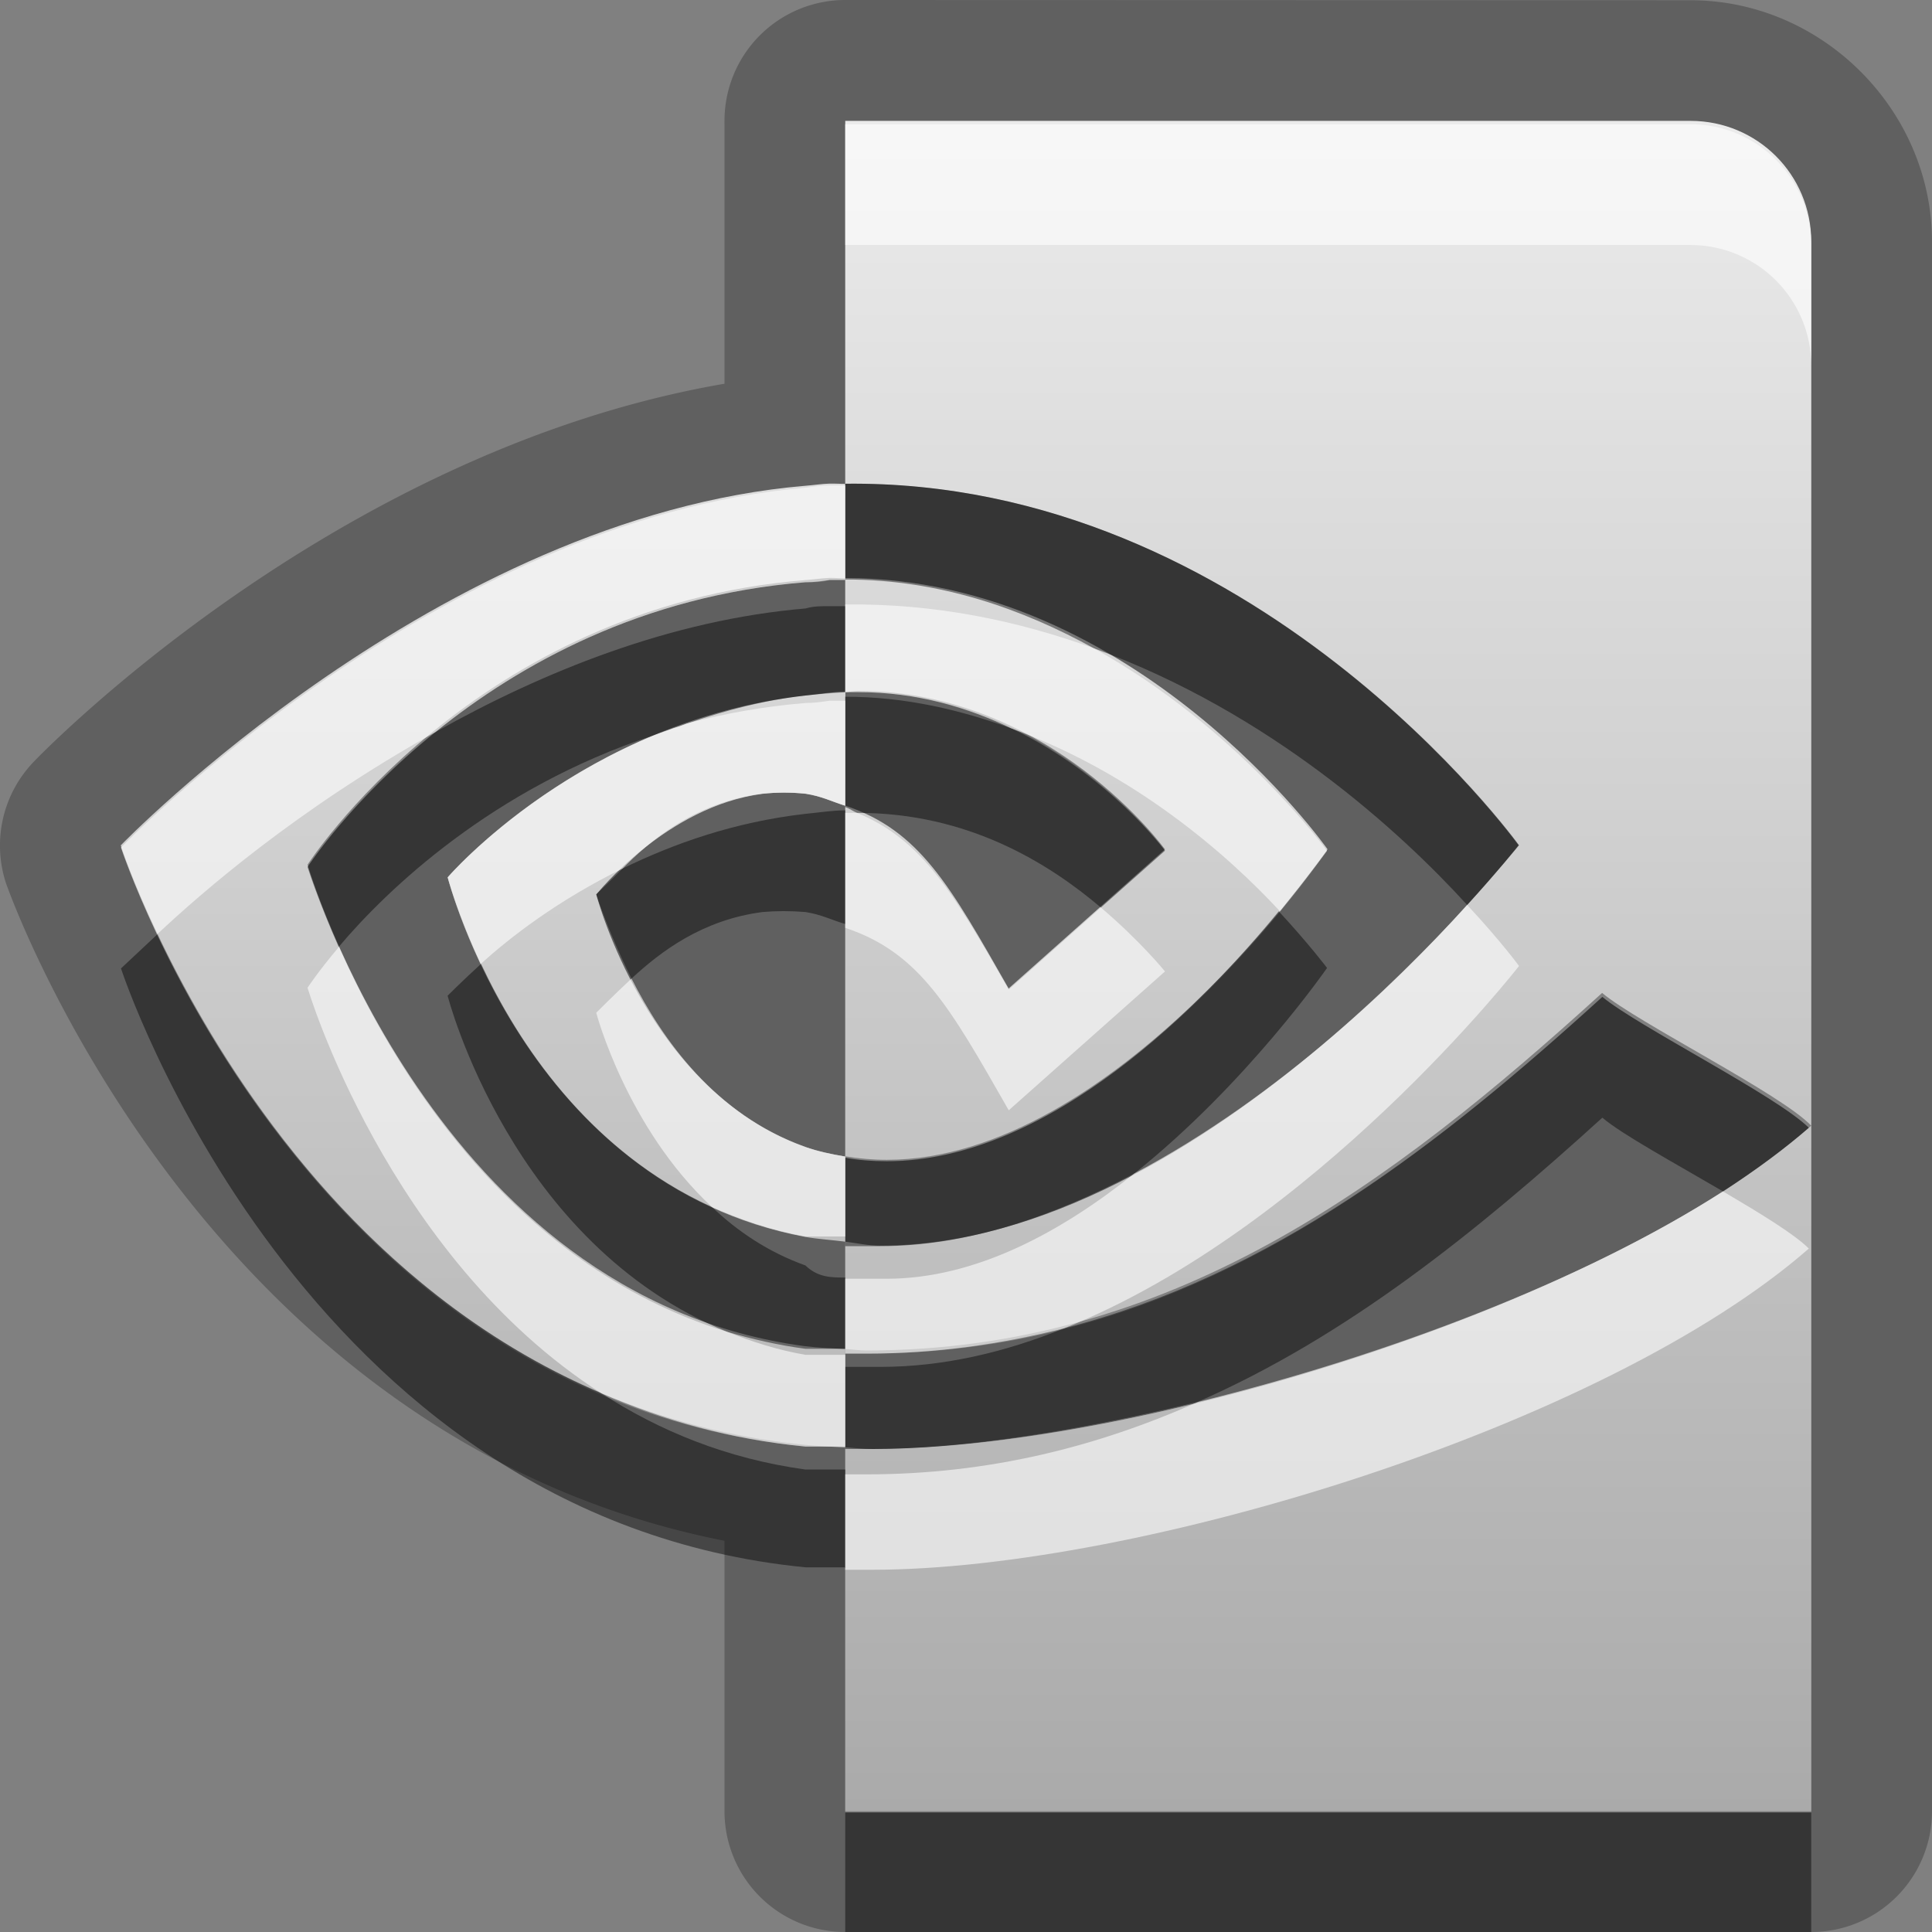 <?xml version="1.0" encoding="UTF-8"?>
<svg id="svg29" width="16" height="16" version="1.1" xmlns="http://www.w3.org/2000/svg" xmlns:cc="http://creativecommons.org/ns#" xmlns:dc="http://purl.org/dc/elements/1.1/" xmlns:rdf="http://www.w3.org/1999/02/22-rdf-syntax-ns#">
 <rect width="100%" height="100%" fill="#808080" stroke="none"/>
 <defs id="defs7">
  <linearGradient id="gr0" x1="8" x2="8" y1="1" y2="15" gradientUnits="userSpaceOnUse">
   <stop id="stop2" stop-color="#ebebeb" offset="0"/>
   <stop id="stop4" stop-color="#aaa" offset="1"/>
  </linearGradient>
 </defs>
 <path id="path9" d="m7 0a1 1 0 0 0-1 1 1 1 0 0 0 0 0.029v2.149c-3.273 0.562-5.719 3.129-5.719 3.129a1 1 0 0 0-0.232 1.005s1.583 4.588 5.951 5.448v2.24a1 1 0 0 0 1 1h8a1 1 0 0 0 1-1v-5.678-7.32c0-1.091-0.91-2-2-2l-7-0.002zm0 1.029h7c0.55 0 1 0.446 1 1v7.293 0.01 0.022 5.656h-8v-3.01h0.227c2.2 0 6.073-1.19 7.753-2.66-0.27-0.267-1.42-0.842-1.71-1.084-1.76 1.6-3.582 2.954-6.094 2.954h-0.176v0.77h-0.328c-4.188-0.41-5.67-4.96-5.67-4.96s2.627-2.724 5.67-2.981c0.067-0.02 0.131-0.019 0.201-0.019h0.127v0.769 0.01c2.415 1e-3 3.99 2.246 3.99 2.246s-1.756 2.572-3.646 2.572c-0.12 0-0.235-9e-3 -0.344-0.029v0.652h-0.33c-2.322-0.434-2.963-2.974-2.963-2.974s1.11-1.296 2.963-1.506c0.108-0.01 0.219-0.031 0.33-0.031v-0.926h-0.129c-0.069 0.02-0.131 0.019-0.201 0.019-2.749 0.221-4.123 2.358-4.123 2.358s1.05 3.58 4.123 3.99h0.33v-0.85h0.291c2.698 0 5.289-3.32 5.289-3.32s-2.19-3.034-5.58-2.994v-2.977zm0 4.703v0.94c-0.106-0.03-0.198-0.08-0.33-0.1-0.122-0.01-0.24-0.01-0.354 0-0.797 0.102-1.378 0.834-1.378 0.834-2e-3 0 0.421 1.627 1.732 2.092 0.104 0.04 0.214 0.06 0.33 0.08v-2.894c0.62 0.206 0.868 0.661 1.354 1.511l1.294-1.15s-0.946-1.313-2.541-1.313h-0.107z" opacity=".25"/>
 <path id="base" d="m7 1v3.006c3.388-0.04 5.576 2.994 5.576 2.994s-2.587 3.316-5.285 3.316c-0.104 0-0.194-0.021-0.291-0.033v0.889c0.059 0.003 0.114 0.012 0.176 0.012 2.512 0 4.333-1.361 6.092-2.961 0.292 0.246 1.486 0.838 1.732 1.1v-7.322c0-0.554-0.446-1-1-1h-7zm8 8.322c-1.673 1.479-5.565 2.678-7.773 2.678-0.077 0-0.151-0.009-0.227-0.014v3.014h8v-5.678zm-8 2.664v-0.814c-0.111-0.006-0.223-0.01-0.33-0.023-3.073-0.406-4.123-3.988-4.123-3.988s1.374-2.136 4.123-2.357c0.067-0.005 0.132-0.015 0.201-0.018 0.044-0.001 0.086 0.004 0.129 0.004v-0.783c-0.043 5.095e-4 -0.084-0.003-0.127-0.002h-0.002c-0.067 0.002-0.135 0.013-0.201 0.018-3.043 0.257-5.67 2.978-5.67 2.978s1.482 4.551 5.67 4.965c0.107 0.01 0.22 0.015 0.33 0.021zm0-7.197v0.943c0.036-0.002 0.071-0.01 0.107-0.01 1.594 0 2.541 1.312 2.541 1.312l-1.295 1.152c-0.485-0.85-0.734-1.308-1.353-1.514v2.904c0.109 0.018 0.224 0.029 0.344 0.029 1.891 0 3.65-2.572 3.65-2.572 0 1e-7 -1.58-2.245-3.994-2.246zm0 4.789c-0.116-0.019-0.226-0.045-0.33-0.078-1.311-0.465-1.732-2.092-1.732-2.092s0.581-0.732 1.379-0.834c0.114-0.013 0.232-0.015 0.354 0 0.132 0.02 0.224 0.064 0.33 0.1v-0.941c-0.111 0.006-0.222 0.015-0.33 0.027-1.853 0.21-2.963 1.506-2.963 1.506s0.641 2.542 2.963 2.978c0.105 0.018 0.22 0.025 0.33 0.039v-0.705z" fill="url(#gr0)"/>
 <path id="path17" d="m7 4.006v0.014 0.769 0.01c0.788 0 1.475 0.248 2.059 0.57 1.461 0.531 2.541 1.521 3.091 2.125 0.26-0.286 0.43-0.494 0.43-0.494s-2.19-3.034-5.58-2.994zm-0.127 1.014c-0.07 0-0.134-1e-3 -0.201 0.019-1.114 0.094-2.169 0.521-3.063 1.022-0.706 0.57-1.062 1.119-1.062 1.119s0.085 0.272 0.258 0.662c0.399-0.474 1.275-1.313 2.601-1.75 0.055-0.023 0.117-0.041 0.174-0.063 0.047-0.013 0.087-0.032 0.135-0.045 0.293-0.1 0.606-0.185 0.955-0.224 0.108-0.01 0.219-0.031 0.33-0.031v-0.709h-0.127zm0.127 0.75v0.033 0.869 0.012c0.037 0.012 0.063 0.034 0.098 0.048h9e-3c0.91 0 1.578 0.417 2.01 0.784l0.531-0.471s-0.46-0.622-1.265-1.01c-0.423-0.154-0.88-0.265-1.383-0.265zm0 0.941c-0.111 0-0.222 0.019-0.33 0.029-0.586 0.067-1.088 0.245-1.514 0.453-0.083 0.085-0.218 0.213-0.218 0.213-1e-3 0 0.101 0.319 0.292 0.698 0.241-0.224 0.588-0.487 1.086-0.551 0.114-0.01 0.232-0.01 0.354 0 0.132 0.02 0.224 0.069 0.33 0.099v-0.92-0.021zm3.59 0.836c-0.611 0.745-1.882 2.07-3.246 2.07-0.12 0-0.235-9e-3 -0.344-0.029v0.652 0.08h0.291c0.726 0 1.439-0.25 2.102-0.601 0.937-0.747 1.597-1.703 1.597-1.703s-0.15-0.199-0.4-0.469zm-9.289 0.193c-0.13 0.122-0.299 0.28-0.299 0.28s1.482 4.55 5.67 4.96h0.328v-0.77-0.04h-0.33c-0.652-0.09-1.208-0.32-1.688-0.63-2.045-0.87-3.189-2.758-3.681-3.8zm2.683 0.242c-0.167 0.153-0.277 0.264-0.277 0.264s0.523 2.054 2.316 2.784c0.206 0.06 0.419 0.11 0.647 0.14h0.33v-0.58-0.01c-0.116 0-0.226 0-0.33-0.1-0.306-0.11-0.559-0.28-0.774-0.484-1.032-0.47-1.611-1.373-1.912-2.014zm9.286 0.274c-1.35 1.23-2.74 2.304-4.456 2.744-0.492 0.2-1.005 0.32-1.523 0.32h-0.291v0.66 0.02h0.227c0.751 0 1.703-0.15 2.691-0.39 1.232-0.54 2.302-1.4 3.352-2.354 0.16 0.137 0.6 0.377 1 0.611 0.26-0.171 0.5-0.346 0.71-0.527-0.27-0.267-1.42-0.842-1.71-1.084zm-6.27 6.754v1h8v-1h-8z" opacity=".45"/>
 <path id="path24" d="m7 1.029v1h7c0.55 0 1 0.446 1 1v-1c0-0.554-0.45-1-1-1h-7zm-0.127 2.991c-0.07 0-0.134 9e-3 -0.201 0.019-3.043 0.257-5.67 2.979-5.67 2.979s0.094 0.286 0.299 0.72c0.375-0.352 1.157-1.034 2.308-1.677 0.687-0.555 1.705-1.13 3.061-1.239 0.07 0 0.132-9e-3 0.201-0.019h0.129v-4e-3 -0.01-0.769h-0.127zm0.127 0.986v0.014 0.71 2e-3h0.107c0.491 0 0.911 0.129 1.27 0.301 1.022 0.371 1.793 1.049 2.223 1.514 0.23-0.287 0.39-0.502 0.39-0.502s-0.73-1.011-1.931-1.676c-0.622-0.226-1.309-0.372-2.059-0.363zm-0.129 0.797c-0.069 0.01-0.131 0.019-0.201 0.019-0.342 0.028-0.662 0.086-0.961 0.164-0.031 9e-3 -0.057 0.023-0.088 0.032-0.076 0.021-0.142 0.052-0.215 0.076-1.081 0.453-1.699 1.172-1.699 1.172s0.084 0.308 0.275 0.716c0.24-0.217 0.632-0.523 1.174-0.789 0.214-0.218 0.587-0.547 1.16-0.621 0.114-0.01 0.232-0.01 0.354 0 0.132 0.02 0.224 0.07 0.33 0.1v-0.869h-0.129zm0.129 0.929v0.92 0.032c0.62 0.206 0.868 0.661 1.354 1.511l1.294-1.15s-0.205-0.253-0.531-0.529l-0.763 0.679c-0.457-0.798-0.714-1.24-1.256-1.463h-0.098zm5.15 0.762c-0.53 0.594-1.54 1.581-2.757 2.225-0.6 0.481-1.312 0.871-2.049 0.871h-0.344v0.58 0.04h0.176c0.581 0 1.123-0.08 1.638-0.21 2.076-0.83 3.766-3 3.766-3s-0.15-0.206-0.43-0.506zm-9.343 0.348c-0.173 0.204-0.26 0.338-0.26 0.338s0.656 2.22 2.435 3.36c0.509 0.22 1.065 0.38 1.69 0.44h0.328v-0.66-0.1h-0.33c-0.234-0.04-0.446-0.11-0.647-0.19-1.821-0.56-2.797-2.243-3.216-3.188zm2.423 0.262c-0.143 0.133-0.292 0.283-0.292 0.283-1e-3 0 0.251 0.952 0.958 1.609 0.235 0.104 0.491 0.194 0.774 0.244h0.33v-0.652-0.01c-0.116-0.02-0.226-0.04-0.33-0.08-0.749-0.266-1.184-0.89-1.44-1.394zm9.04 1.763c-1.16 0.743-2.8 1.363-4.348 1.743-0.831 0.37-1.731 0.6-2.746 0.6h-0.176v0.77h2e-3l-2e-3 0.01v0.01h0.227c2.2 0 6.073-1.19 7.753-2.66-0.12-0.12-0.4-0.29-0.71-0.473z" fill="#fff" opacity=".6"/>
</svg>
